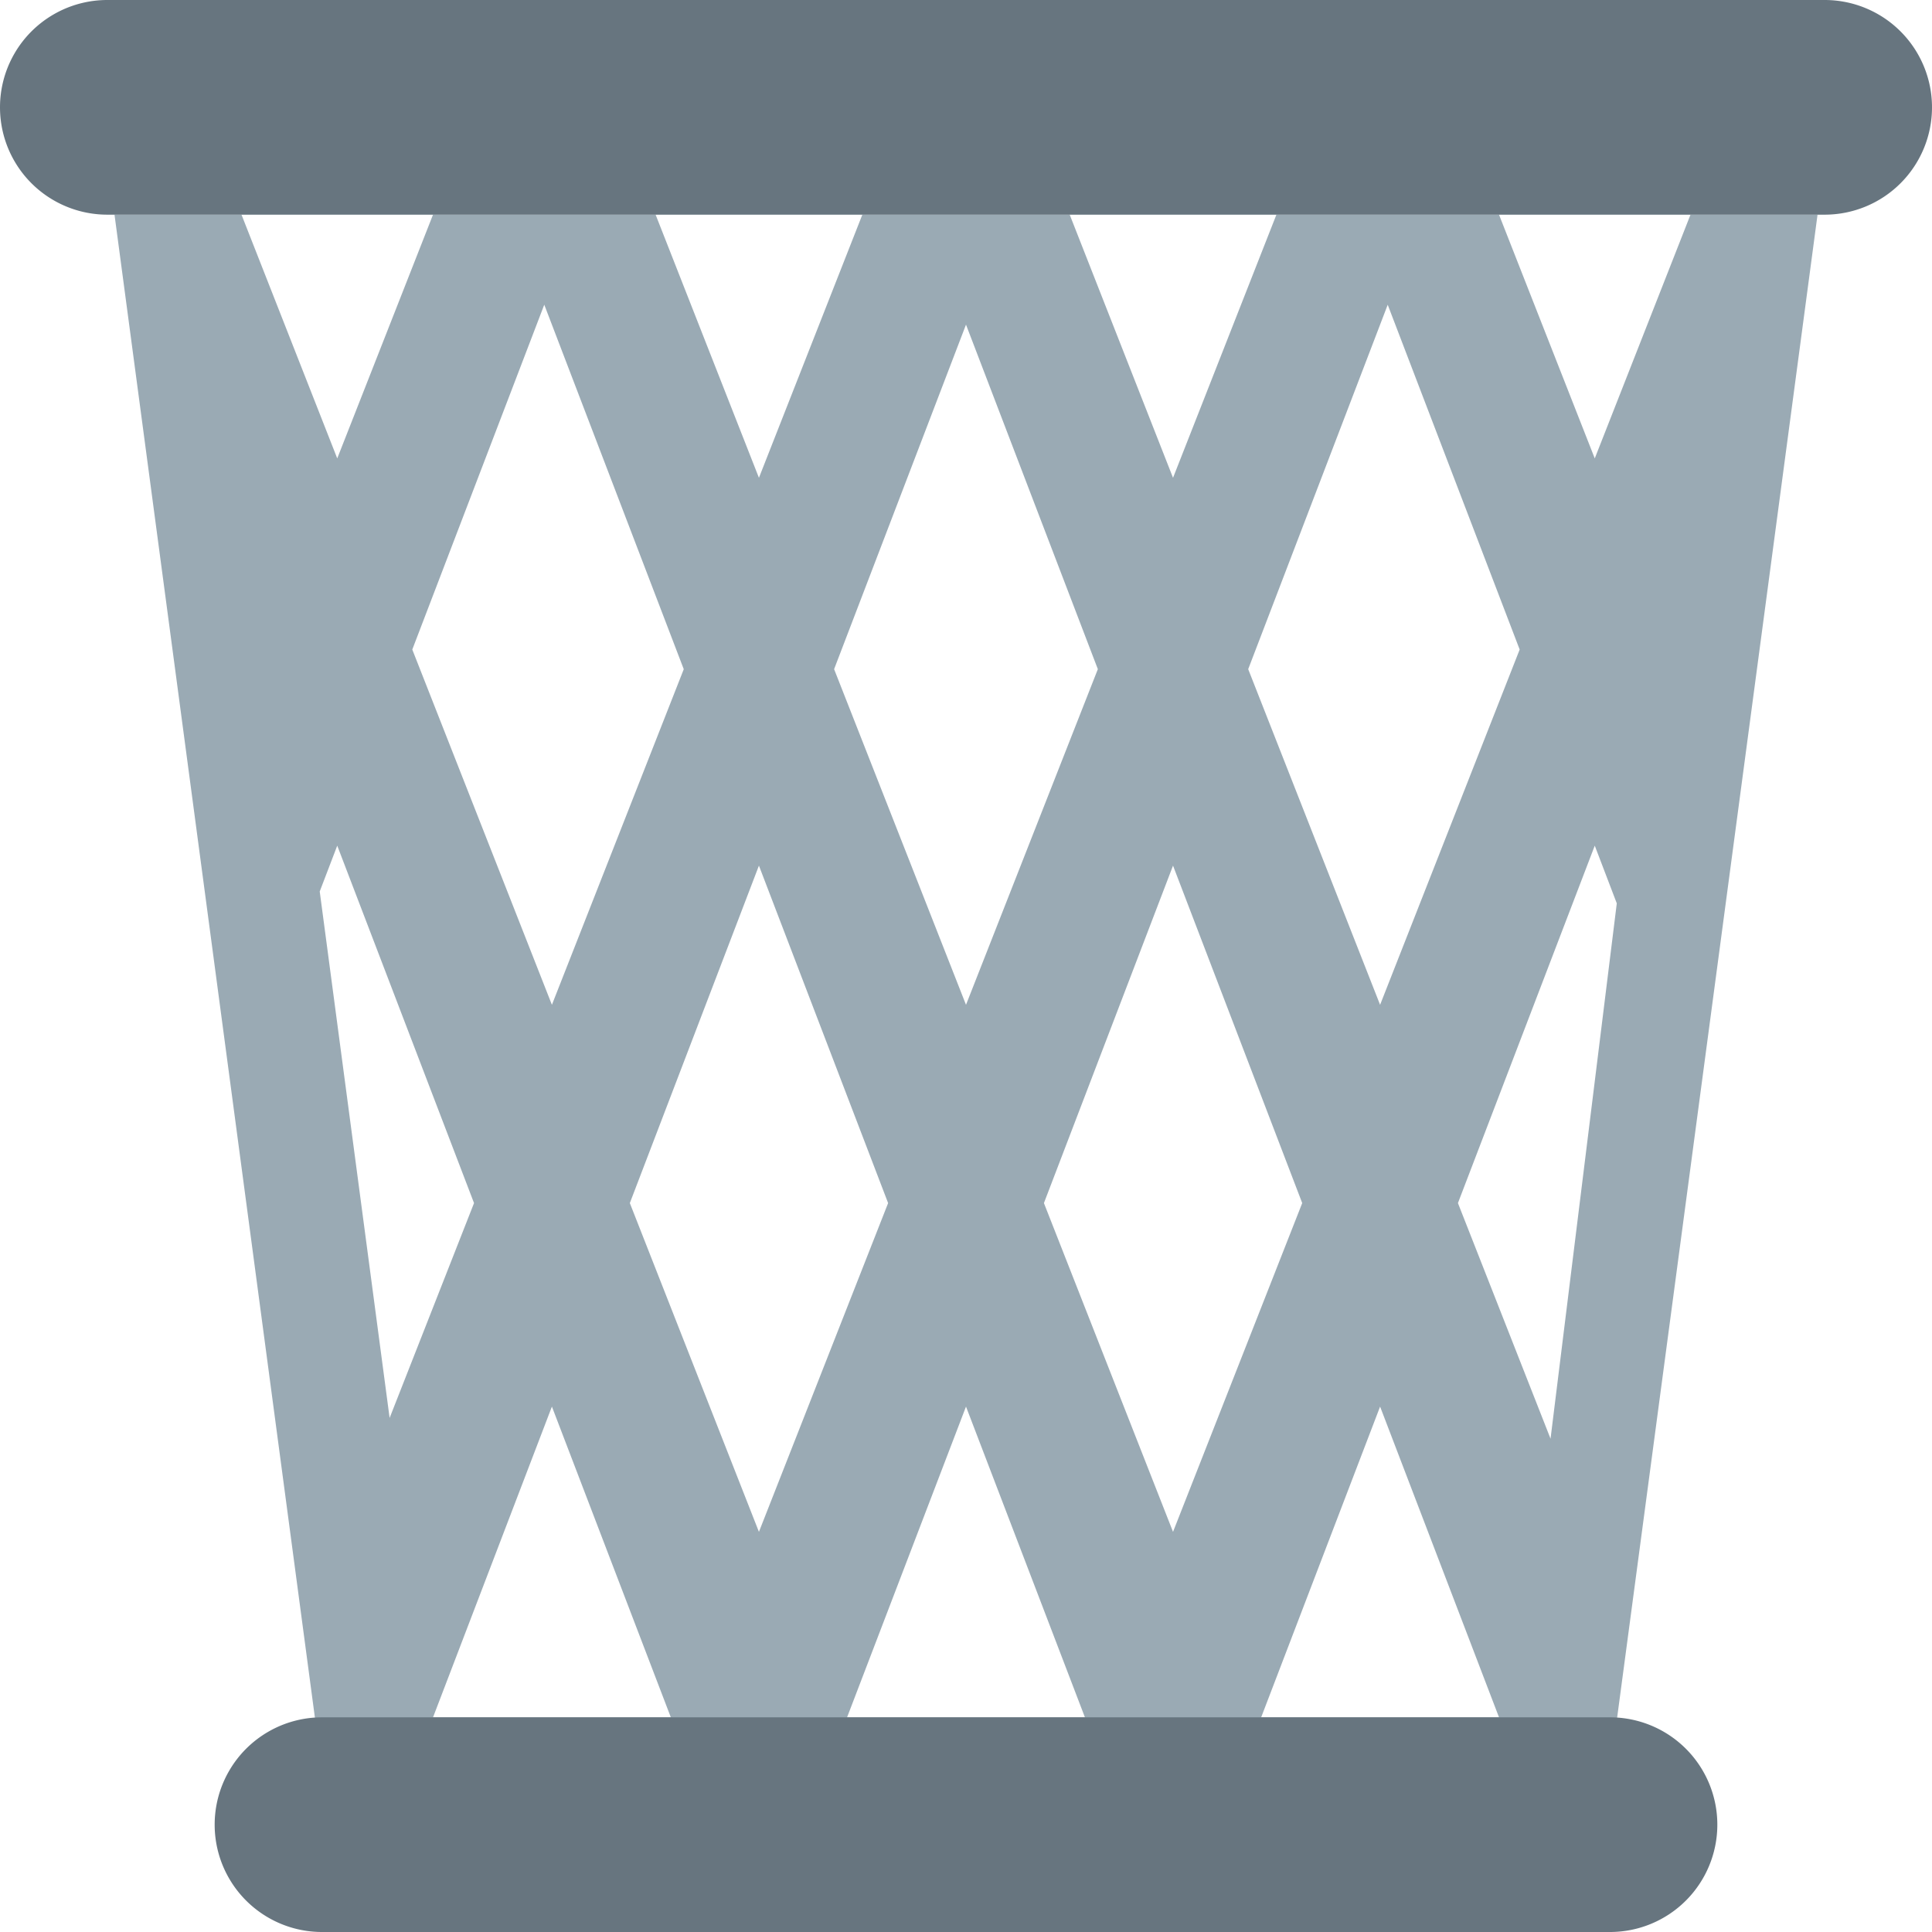 <svg xmlns="http://www.w3.org/2000/svg" viewBox="0 0 45 45"><defs><clipPath id="a"><path d="M0 36h36V0H0v36z"/></clipPath></defs><path d="M36.115 33.51l-2.157-5.488 3.187-8.325.513 1.344-1.543 12.469zM29.375 40l2.77-7.238L34.915 40h-5.54zm-5.06-11.978l3.007-7.86 3.009 7.86-3.009 7.658-3.007-7.658zM19.73 40l2.77-7.238L25.27 40h-5.54zm-5.06-11.978l3.007-7.86 3.009 7.86-3.009 7.658-3.007-7.658zM10.086 40l2.769-7.238L15.625 40h-5.539zM7.447 20.764l.408-1.067 3.186 8.325-1.966 5.005-1.628-12.263zm5.23-13.667l3.249 8.49-3.071 7.817-3.252-8.275 3.074-8.032zm9.823.464l3.071 8.025-3.071 7.818-3.072-7.818L22.5 7.561zm9.822-.464l3.074 8.032-3.251 8.275-3.072-7.818 3.25-8.489zM39.375 5l-2.23 5.677L34.915 5H29.73l-2.408 6.129-2.407-6.13h-4.829l-2.409 6.13-2.407-6.13h-5.184l-2.231 5.678L5.625 5H2.667l4.669 35.016h30.329L42.334 5h-2.96z" fill="#9aaab4"/><g clip-path="url(#a)" transform="matrix(1.25 0 0 -1.25 0 45)"><path d="M32 2a2 2 0 0 1-2 2H6a2 2 0 0 1 0-4h24a2 2 0 0 1 2 2M36 34a2 2 0 0 1-2 2H2a2 2 0 0 1 0-4h32a2 2 0 0 1 2 2" fill="#67757f"/></g></svg>